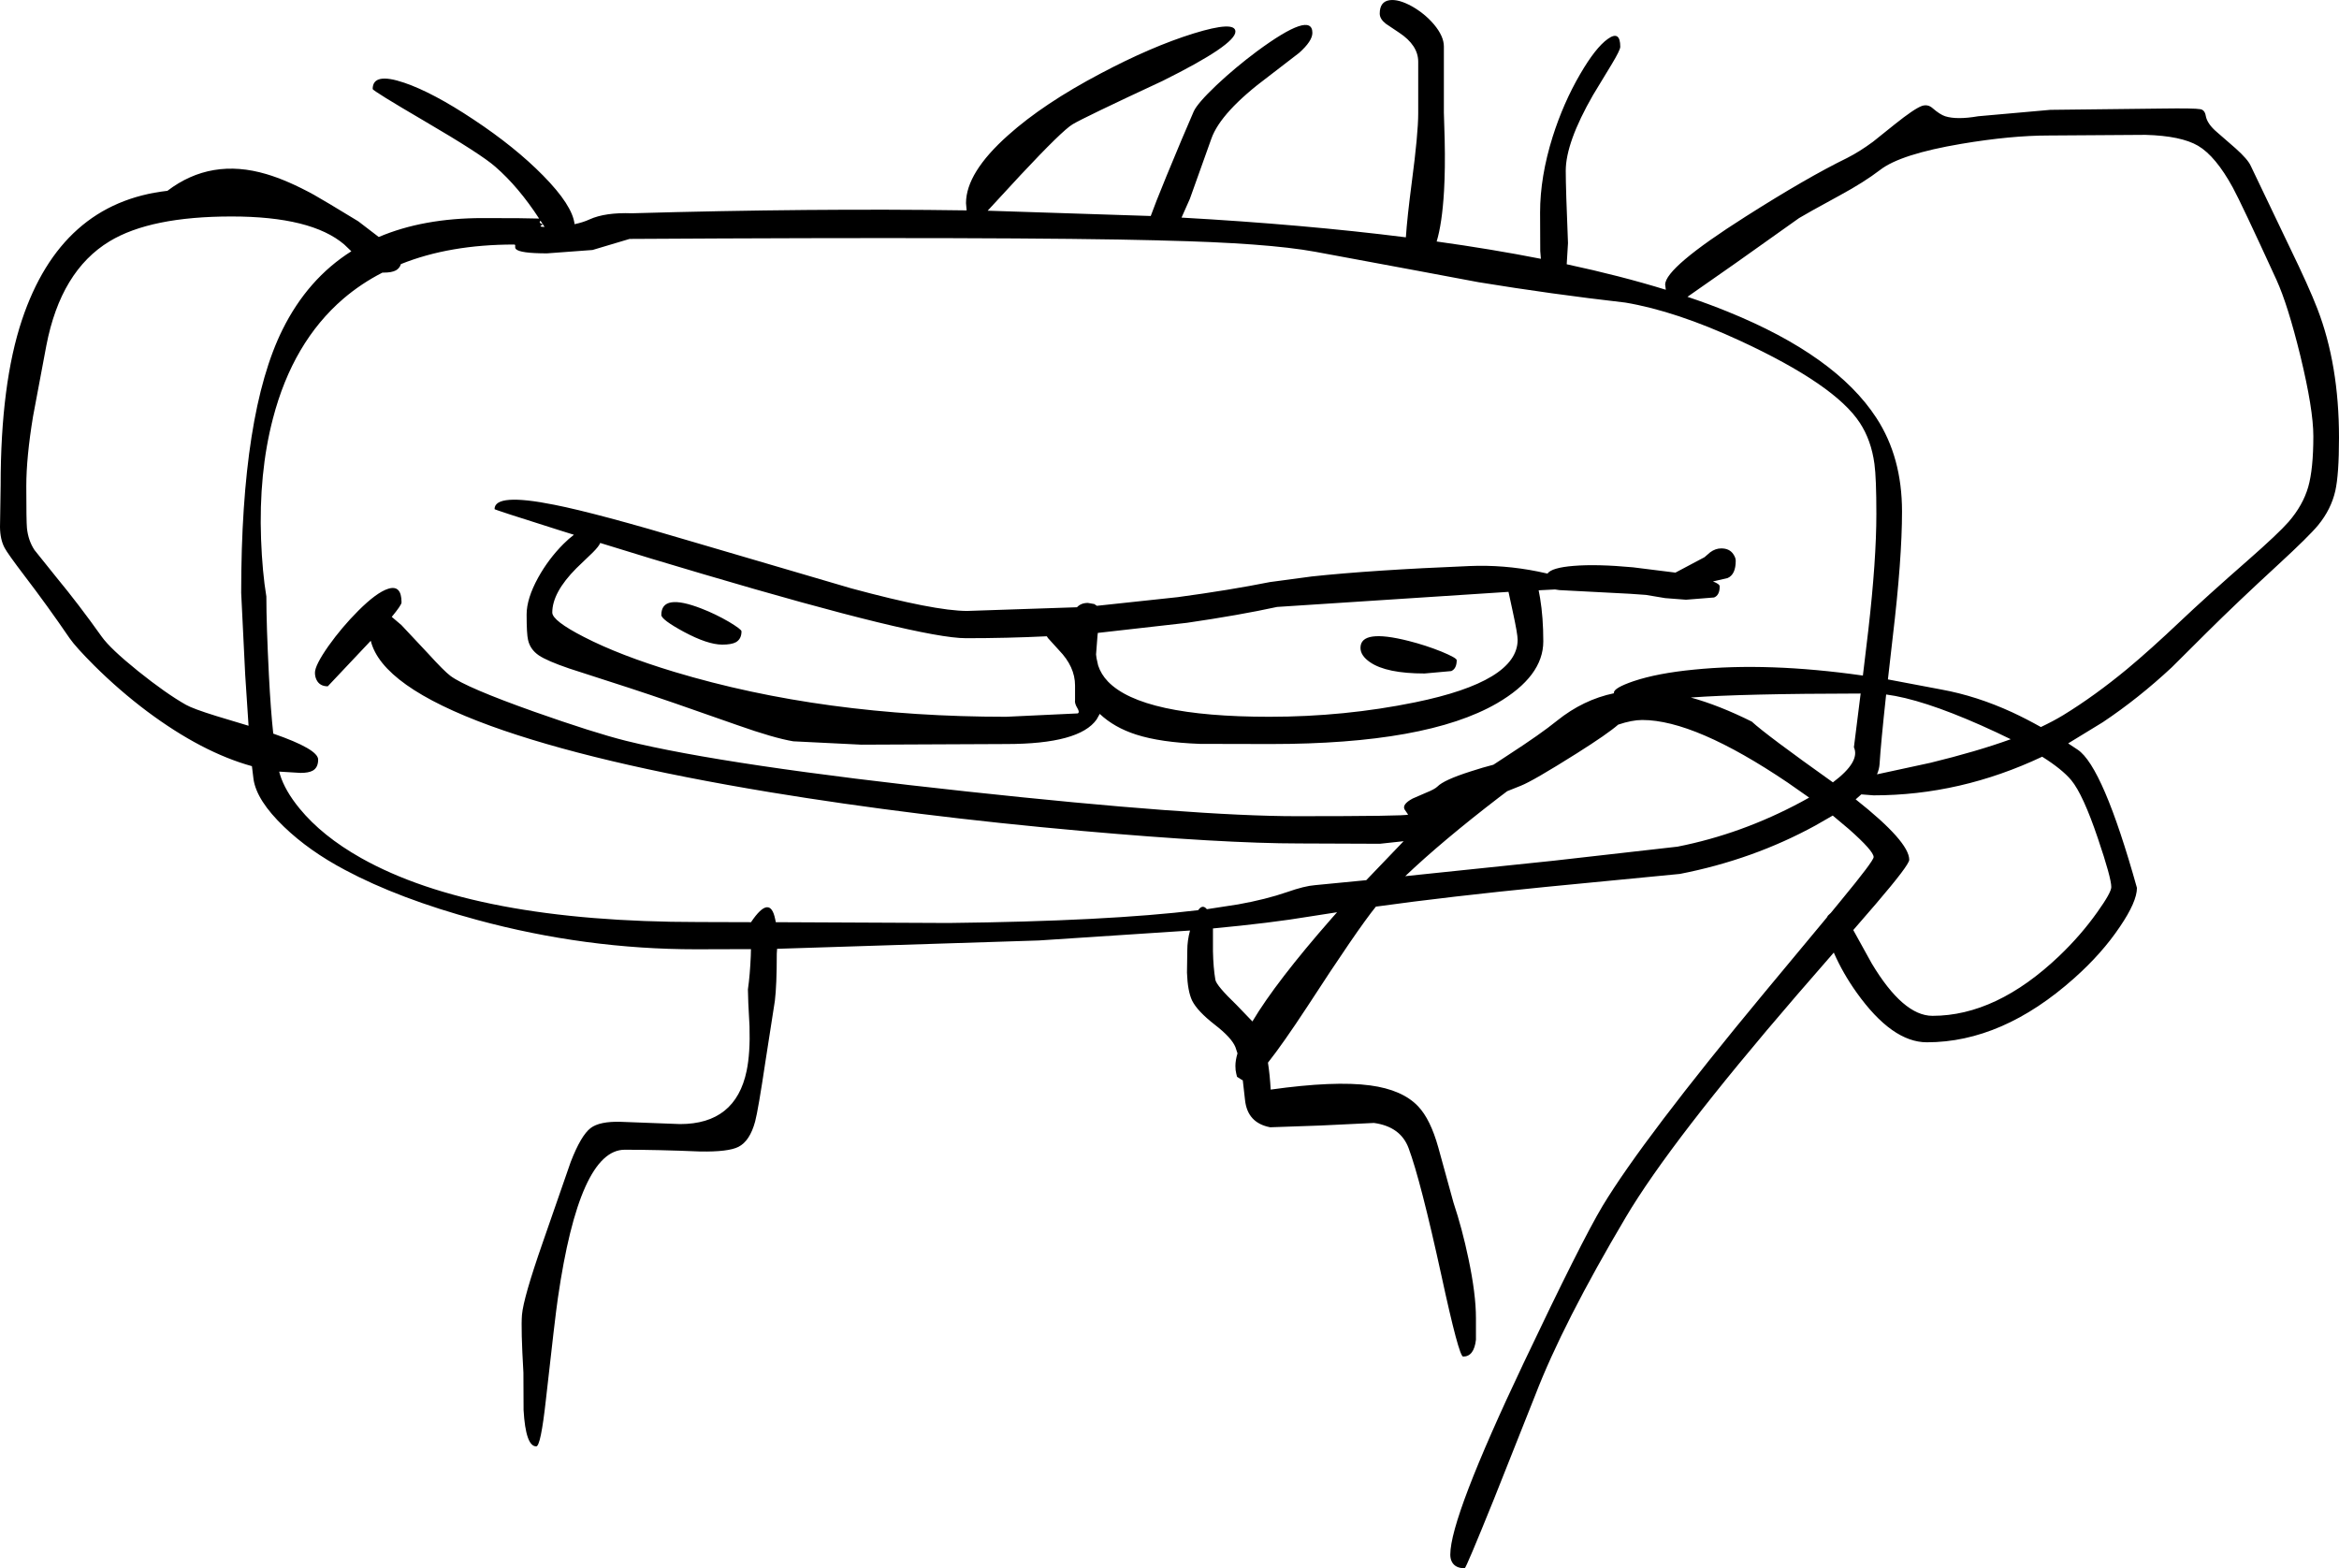 <?xml version="1.0" encoding="UTF-8" standalone="no"?>
<svg xmlns:xlink="http://www.w3.org/1999/xlink" height="489.0px" width="729.3px" xmlns="http://www.w3.org/2000/svg">
  <g transform="matrix(1.0, 0.0, 0.0, 1.0, 76.2, -22.0)">
    <path d="M651.95 175.05 Q650.65 180.8 646.6 185.75 643.75 189.2 634.2 198.0 621.05 210.1 611.85 219.25 L601.0 230.05 Q590.6 239.75 579.45 247.2 L568.65 253.8 571.6 255.75 Q579.5 261.0 590.1 298.85 590.1 303.15 584.8 310.95 579.2 319.3 570.55 327.0 548.15 347.0 524.6 347.0 513.75 347.0 502.7 331.5 498.45 325.55 495.65 319.2 L495.6 319.0 484.0 332.35 Q444.7 377.95 430.75 401.5 411.15 434.55 402.5 457.0 L389.65 489.35 Q380.9 511.0 380.5 511.0 377.55 511.0 376.5 509.0 376.0 508.05 376.0 506.75 376.0 495.2 398.85 447.05 416.85 409.1 423.5 398.0 436.1 377.15 473.95 331.5 L493.4 308.1 493.75 307.5 494.65 306.65 497.85 302.75 Q508.0 290.45 508.0 289.25 508.0 287.35 500.25 280.5 L495.25 276.3 489.85 279.4 Q470.4 290.05 447.6 294.5 L405.8 298.55 Q375.55 301.55 352.8 304.7 347.05 311.8 331.4 335.9 323.75 347.55 319.15 353.35 319.75 357.2 320.0 361.75 339.95 358.95 351.05 360.45 361.1 361.8 366.0 367.0 369.8 371.0 372.25 379.75 L377.0 397.0 Q379.7 405.1 381.65 414.4 384.0 425.5 384.0 433.0 L384.0 439.75 Q383.4 445.0 380.0 445.0 378.7 445.0 373.25 419.8 366.75 390.05 363.0 380.0 360.5 373.3 352.2 372.15 L335.55 372.95 319.85 373.5 Q312.75 372.15 312.0 365.0 L311.3 358.85 310.9 358.65 309.5 357.75 309.25 356.7 Q309.0 355.8 309.0 354.35 309.0 352.65 309.65 350.45 L309.0 348.5 Q307.8 345.55 302.55 341.5 297.15 337.3 295.5 334.0 294.1 331.05 293.9 325.3 L294.0 318.25 Q294.0 315.3 294.85 312.15 L247.7 315.25 166.1 317.85 166.0 319.35 Q166.0 329.2 165.4 334.1 L162.5 352.75 Q160.2 368.15 159.25 371.7 157.6 377.8 154.05 379.6 150.9 381.2 142.1 381.05 128.9 380.5 118.6 380.5 104.45 380.5 97.75 426.75 96.9 432.5 94.0 458.55 92.4 473.0 91.0 473.0 87.7 473.0 87.05 461.65 L87.0 450.0 Q86.2 436.3 86.55 432.0 87.0 426.7 93.0 409.5 L101.75 384.3 Q104.95 376.05 107.95 373.75 110.75 371.6 117.4 371.8 L135.85 372.5 Q153.15 372.5 156.6 355.9 157.75 350.35 157.5 342.0 157.0 333.45 157.0 330.5 157.65 326.0 157.9 320.0 L157.95 317.95 140.85 318.0 Q106.35 318.0 72.6 308.85 48.2 302.25 31.35 293.25 20.2 287.35 12.35 279.8 3.85 271.65 2.85 265.0 L2.35 260.9 Q-13.2 256.6 -30.35 243.8 -39.0 237.3 -46.8 229.55 -52.6 223.75 -54.5 221.0 -61.4 210.9 -68.55 201.55 -73.8 194.65 -74.75 192.85 -76.15 190.25 -76.2 186.35 L-76.0 173.35 Q-76.0 141.65 -69.35 121.75 -57.15 85.25 -24.0 81.5 -10.4 71.15 6.9 76.3 13.5 78.25 21.7 82.75 24.75 84.45 35.5 91.0 L41.9 95.9 Q55.75 90.0 74.35 90.0 88.15 90.0 91.9 90.15 85.45 80.25 78.25 74.0 73.85 70.1 56.15 59.75 40.0 50.3 40.0 49.75 40.0 44.45 49.85 47.8 58.8 50.85 71.5 59.3 84.4 67.85 93.15 76.75 102.3 86.05 102.95 91.9 105.6 91.35 107.65 90.4 112.5 88.2 120.85 88.5 176.95 86.9 225.2 87.6 L225.0 85.35 Q225.0 75.85 238.15 64.15 249.15 54.3 267.0 44.9 282.75 36.55 295.9 32.45 309.0 28.4 309.0 31.85 309.0 35.95 286.25 47.25 261.75 58.65 258.25 60.75 255.0 62.7 242.0 76.6 L231.75 87.7 282.6 89.35 Q283.8 85.95 287.55 76.8 292.55 64.65 296.0 56.75 297.15 54.2 303.1 48.55 308.95 43.05 315.65 38.05 333.0 25.25 333.0 32.25 333.0 34.8 328.85 38.5 L319.3 45.85 Q304.45 56.9 301.5 65.25 L294.8 84.0 292.2 89.85 Q330.4 92.0 362.15 96.0 362.55 89.9 364.0 78.8 366.0 63.65 366.0 57.35 L366.0 41.25 Q366.0 36.1 360.0 32.15 L355.9 29.4 Q354.0 27.9 354.0 26.25 354.0 22.45 357.15 22.05 359.9 21.7 364.0 23.95 368.0 26.2 370.9 29.6 374.0 33.3 374.0 36.5 L374.0 57.1 374.25 65.55 Q374.45 74.5 374.05 81.55 373.45 91.7 371.75 97.3 389.0 99.7 404.25 102.7 L404.05 100.25 404.0 88.25 Q404.0 77.15 407.9 64.7 411.25 54.1 416.5 45.1 421.3 36.85 425.1 34.15 429.0 31.35 429.0 36.6 429.0 37.6 426.35 42.0 L420.5 51.65 Q412.0 66.45 412.0 75.25 412.0 80.8 412.7 97.8 L412.3 104.4 Q429.1 108.0 443.2 112.35 L443.0 110.75 Q443.0 105.45 468.05 89.55 487.15 77.4 499.75 71.25 503.6 69.3 507.8 66.2 L514.6 60.75 Q520.6 55.95 523.0 55.05 524.85 54.4 526.35 55.7 528.65 57.7 530.3 58.25 533.95 59.4 540.6 58.25 L563.1 56.25 597.8 55.85 Q608.05 55.7 609.9 56.05 611.25 56.3 611.55 58.1 612.0 60.65 615.1 63.25 L620.9 68.3 Q624.7 71.7 625.6 73.75 L637.75 99.15 Q643.75 111.5 646.35 118.25 653.1 135.7 653.1 158.5 653.1 169.9 651.95 175.05 M609.15 67.45 Q603.85 64.35 592.75 64.05 L562.6 64.25 Q550.8 64.25 535.35 66.85 516.35 70.05 510.0 75.0 505.05 78.8 497.4 82.95 486.85 88.7 484.75 90.0 L465.25 103.85 449.95 114.55 Q456.55 116.75 462.55 119.2 496.2 132.85 508.85 152.3 516.85 164.55 516.85 181.5 516.85 196.3 513.95 220.7 L512.45 233.85 529.1 237.0 Q540.1 239.0 551.2 244.1 555.5 246.1 560.15 248.7 564.05 246.85 567.1 245.0 576.9 239.0 587.05 230.6 594.2 224.65 603.6 215.75 611.45 208.3 624.75 196.65 634.15 188.4 637.4 184.7 641.85 179.55 643.5 173.85 645.1 168.25 645.1 158.0 645.1 149.65 641.05 132.95 637.15 117.05 633.6 109.25 622.6 85.25 620.0 80.5 614.65 70.7 609.15 67.45 M508.25 166.65 Q507.25 159.25 503.7 153.85 495.95 141.95 466.35 128.25 446.35 119.0 430.6 116.35 407.45 113.7 384.85 110.0 L365.65 106.4 333.85 100.5 Q318.85 97.75 286.4 97.0 L286.0 97.0 285.15 96.95 Q239.3 95.8 120.1 96.5 L108.55 99.95 94.35 101.0 Q85.9 101.0 84.65 99.65 84.35 99.3 84.45 98.7 84.5 98.25 84.1 98.25 63.95 98.25 48.8 104.35 48.4 105.65 47.25 106.3 45.95 107.0 43.5 107.0 L43.05 107.0 Q36.4 110.4 30.85 115.15 15.1 128.7 8.9 152.5 4.45 169.5 5.2 190.15 5.6 200.5 6.85 208.0 6.85 216.8 7.65 232.6 8.2 243.4 9.0 250.75 23.0 255.6 23.0 258.85 23.0 261.35 21.3 262.3 20.05 263.0 17.5 263.0 L10.85 262.6 11.1 263.5 Q12.65 268.55 17.2 274.1 24.25 282.7 36.4 289.55 71.9 309.5 141.6 309.5 L158.0 309.55 158.0 309.5 Q163.9 300.75 165.5 308.6 L165.7 309.55 219.55 309.8 Q268.95 309.25 297.4 305.8 298.75 303.85 300.1 305.5 L309.85 304.0 Q318.5 302.45 325.15 300.15 330.55 298.25 333.85 298.0 L349.8 296.45 361.45 284.3 354.05 285.1 329.0 285.0 Q305.25 285.0 261.2 281.1 209.05 276.45 164.05 269.05 108.45 259.85 76.8 248.35 42.9 236.0 39.4 221.8 L26.0 236.0 Q23.5 236.0 22.5 234.0 22.0 233.0 22.0 231.75 22.0 229.45 26.2 223.45 30.4 217.55 35.5 212.45 41.2 206.75 44.8 205.6 49.0 204.25 49.0 209.85 49.0 210.65 45.95 214.35 L48.95 216.9 57.3 225.8 Q62.3 231.3 64.25 232.75 69.05 236.35 90.3 243.9 109.0 250.5 119.0 253.0 150.1 260.7 225.3 268.8 296.55 276.5 328.1 276.5 362.25 276.5 362.85 276.0 L361.75 274.4 Q360.9 272.8 364.25 271.0 L368.4 269.2 Q371.15 268.1 372.0 267.25 374.0 265.2 382.3 262.55 386.3 261.25 389.45 260.45 L394.1 257.4 Q404.2 250.85 409.25 246.75 417.45 240.15 427.1 238.15 L427.0 238.0 Q427.0 236.5 433.15 234.4 440.6 231.9 451.95 230.8 475.1 228.45 504.65 232.65 L506.35 218.4 Q508.85 196.6 508.85 182.25 508.85 171.05 508.25 166.65 M457.05 194.2 Q458.7 193.0 460.5 193.0 463.05 193.0 464.25 194.8 465.0 195.9 465.0 196.85 465.0 201.15 462.45 202.25 L457.9 203.3 Q460.0 204.1 460.0 204.85 460.0 207.6 458.25 208.3 L449.5 209.0 443.0 208.5 437.0 207.5 432.05 207.15 410.0 206.0 408.65 205.8 403.75 206.05 403.55 206.05 404.0 208.5 Q405.0 214.5 405.0 222.0 405.0 232.9 390.55 241.3 368.6 254.0 320.0 254.0 L297.95 253.95 Q285.65 253.5 278.05 251.05 271.2 248.85 266.7 244.6 L265.75 246.3 Q260.4 254.0 237.5 254.0 L192.4 254.2 171.15 253.15 Q165.15 252.15 153.7 248.1 131.8 240.35 120.0 236.5 L101.3 230.45 Q94.4 228.1 91.8 226.35 89.1 224.5 88.45 221.55 88.0 219.7 88.0 213.6 88.0 208.65 91.6 202.1 94.85 196.25 99.5 191.6 101.2 189.9 102.75 188.75 L97.8 187.2 Q78.0 180.95 78.0 180.75 78.0 175.65 96.65 179.4 109.85 182.0 140.0 191.0 L189.2 205.45 Q215.25 212.5 225.35 212.5 L259.6 211.35 Q260.85 210.0 263.0 210.0 L265.0 210.35 265.8 210.9 291.0 208.2 Q307.25 206.0 319.75 203.5 L332.8 201.75 Q351.4 199.75 382.0 198.5 392.6 198.05 403.3 200.2 L406.3 200.85 Q407.6 199.0 414.45 198.45 421.7 197.85 433.0 198.9 L446.2 200.55 455.25 195.75 457.05 194.2 M470.0 247.0 Q474.5 251.15 495.3 265.95 503.9 259.5 501.85 255.0 L503.95 238.25 Q466.8 238.3 451.0 239.5 459.75 241.9 470.0 247.0 M415.45 256.9 Q401.8 265.5 398.0 267.0 L393.75 268.7 391.3 270.55 Q373.4 284.3 361.95 295.2 L408.05 290.4 446.85 286.0 Q466.85 282.05 485.45 272.05 L487.9 270.7 481.25 266.05 Q452.3 246.5 435.85 246.5 432.65 246.5 428.35 247.95 425.1 250.8 415.45 256.9 M395.5 212.8 L394.15 206.55 322.0 211.25 Q310.3 213.8 293.9 216.2 L266.1 219.35 266.0 220.25 265.55 226.05 265.7 227.25 266.2 229.5 Q267.1 232.25 269.25 234.5 279.85 245.5 319.6 245.5 343.0 245.5 365.0 241.0 397.0 234.45 397.0 221.5 397.0 219.7 395.5 212.8 M368.0 232.0 Q356.1 232.0 351.0 228.5 348.0 226.45 348.0 224.0 348.0 218.05 363.0 221.85 368.35 223.2 373.3 225.2 378.0 227.15 378.0 227.85 378.0 230.5 376.3 231.25 L368.0 232.0 M340.7 306.45 L332.35 307.75 Q320.1 309.8 302.0 311.5 L302.0 318.55 Q302.1 323.7 302.75 327.5 303.05 329.3 309.35 335.35 L314.3 340.5 Q321.65 328.15 339.1 308.25 L340.7 306.45 M569.6 265.25 Q566.75 261.85 560.55 257.95 535.05 270.0 508.0 270.0 L504.15 269.7 502.4 271.25 Q519.1 284.45 519.1 290.1 519.1 291.7 508.7 303.85 L501.65 312.0 507.4 322.4 Q517.2 338.75 526.35 338.75 546.3 338.75 565.9 320.05 572.65 313.6 577.75 306.4 582.1 300.3 582.1 298.6 582.1 295.75 577.95 283.5 573.3 269.7 569.6 265.25 M509.05 263.45 L525.7 259.85 Q540.25 256.3 550.75 252.5 546.5 250.4 541.45 248.15 523.05 240.0 511.9 238.55 510.25 253.75 509.85 260.25 509.75 261.8 509.05 263.45 M93.1 92.0 L92.65 91.3 92.35 90.85 Q91.55 91.4 93.1 92.0 92.6 92.2 92.4 92.4 92.05 92.75 93.6 92.75 L93.1 92.0 M33.35 100.35 L31.15 98.25 Q20.95 89.5 -4.0 89.5 -29.25 89.5 -42.05 97.25 -57.25 106.45 -61.75 129.75 L-65.9 151.85 Q-68.0 164.6 -68.0 173.6 -68.0 184.5 -67.8 186.65 -67.4 190.55 -65.45 193.5 L-58.55 202.1 Q-51.65 210.45 -44.5 220.5 -41.8 224.3 -33.1 231.3 -24.5 238.2 -18.25 241.75 -16.05 243.0 -8.8 245.25 L1.3 248.3 0.25 232.35 -1.0 206.85 Q-1.0 150.75 11.9 124.75 19.75 108.95 33.35 100.35 M108.65 194.25 L103.5 199.2 Q96.0 206.75 96.0 213.0 96.0 215.55 105.85 220.6 117.0 226.35 134.05 231.5 180.5 245.5 237.5 245.5 L259.85 244.45 Q260.5 244.1 259.75 242.85 258.8 241.3 259.0 240.25 L259.0 235.75 Q259.0 229.9 254.0 224.75 L250.55 220.95 250.2 220.4 Q237.85 221.0 225.0 221.0 210.7 221.0 143.0 201.0 127.15 196.35 110.95 191.3 110.55 192.35 108.65 194.25 M155.0 218.85 Q155.0 221.25 153.25 222.25 151.9 223.0 149.0 223.0 144.45 223.0 137.0 219.0 130.0 215.2 130.0 213.75 130.0 206.9 142.5 211.75 146.9 213.45 151.1 215.9 155.0 218.25 155.0 218.85" fill="#000000" fill-rule="evenodd" stroke="none"/>
  </g>
</svg>
